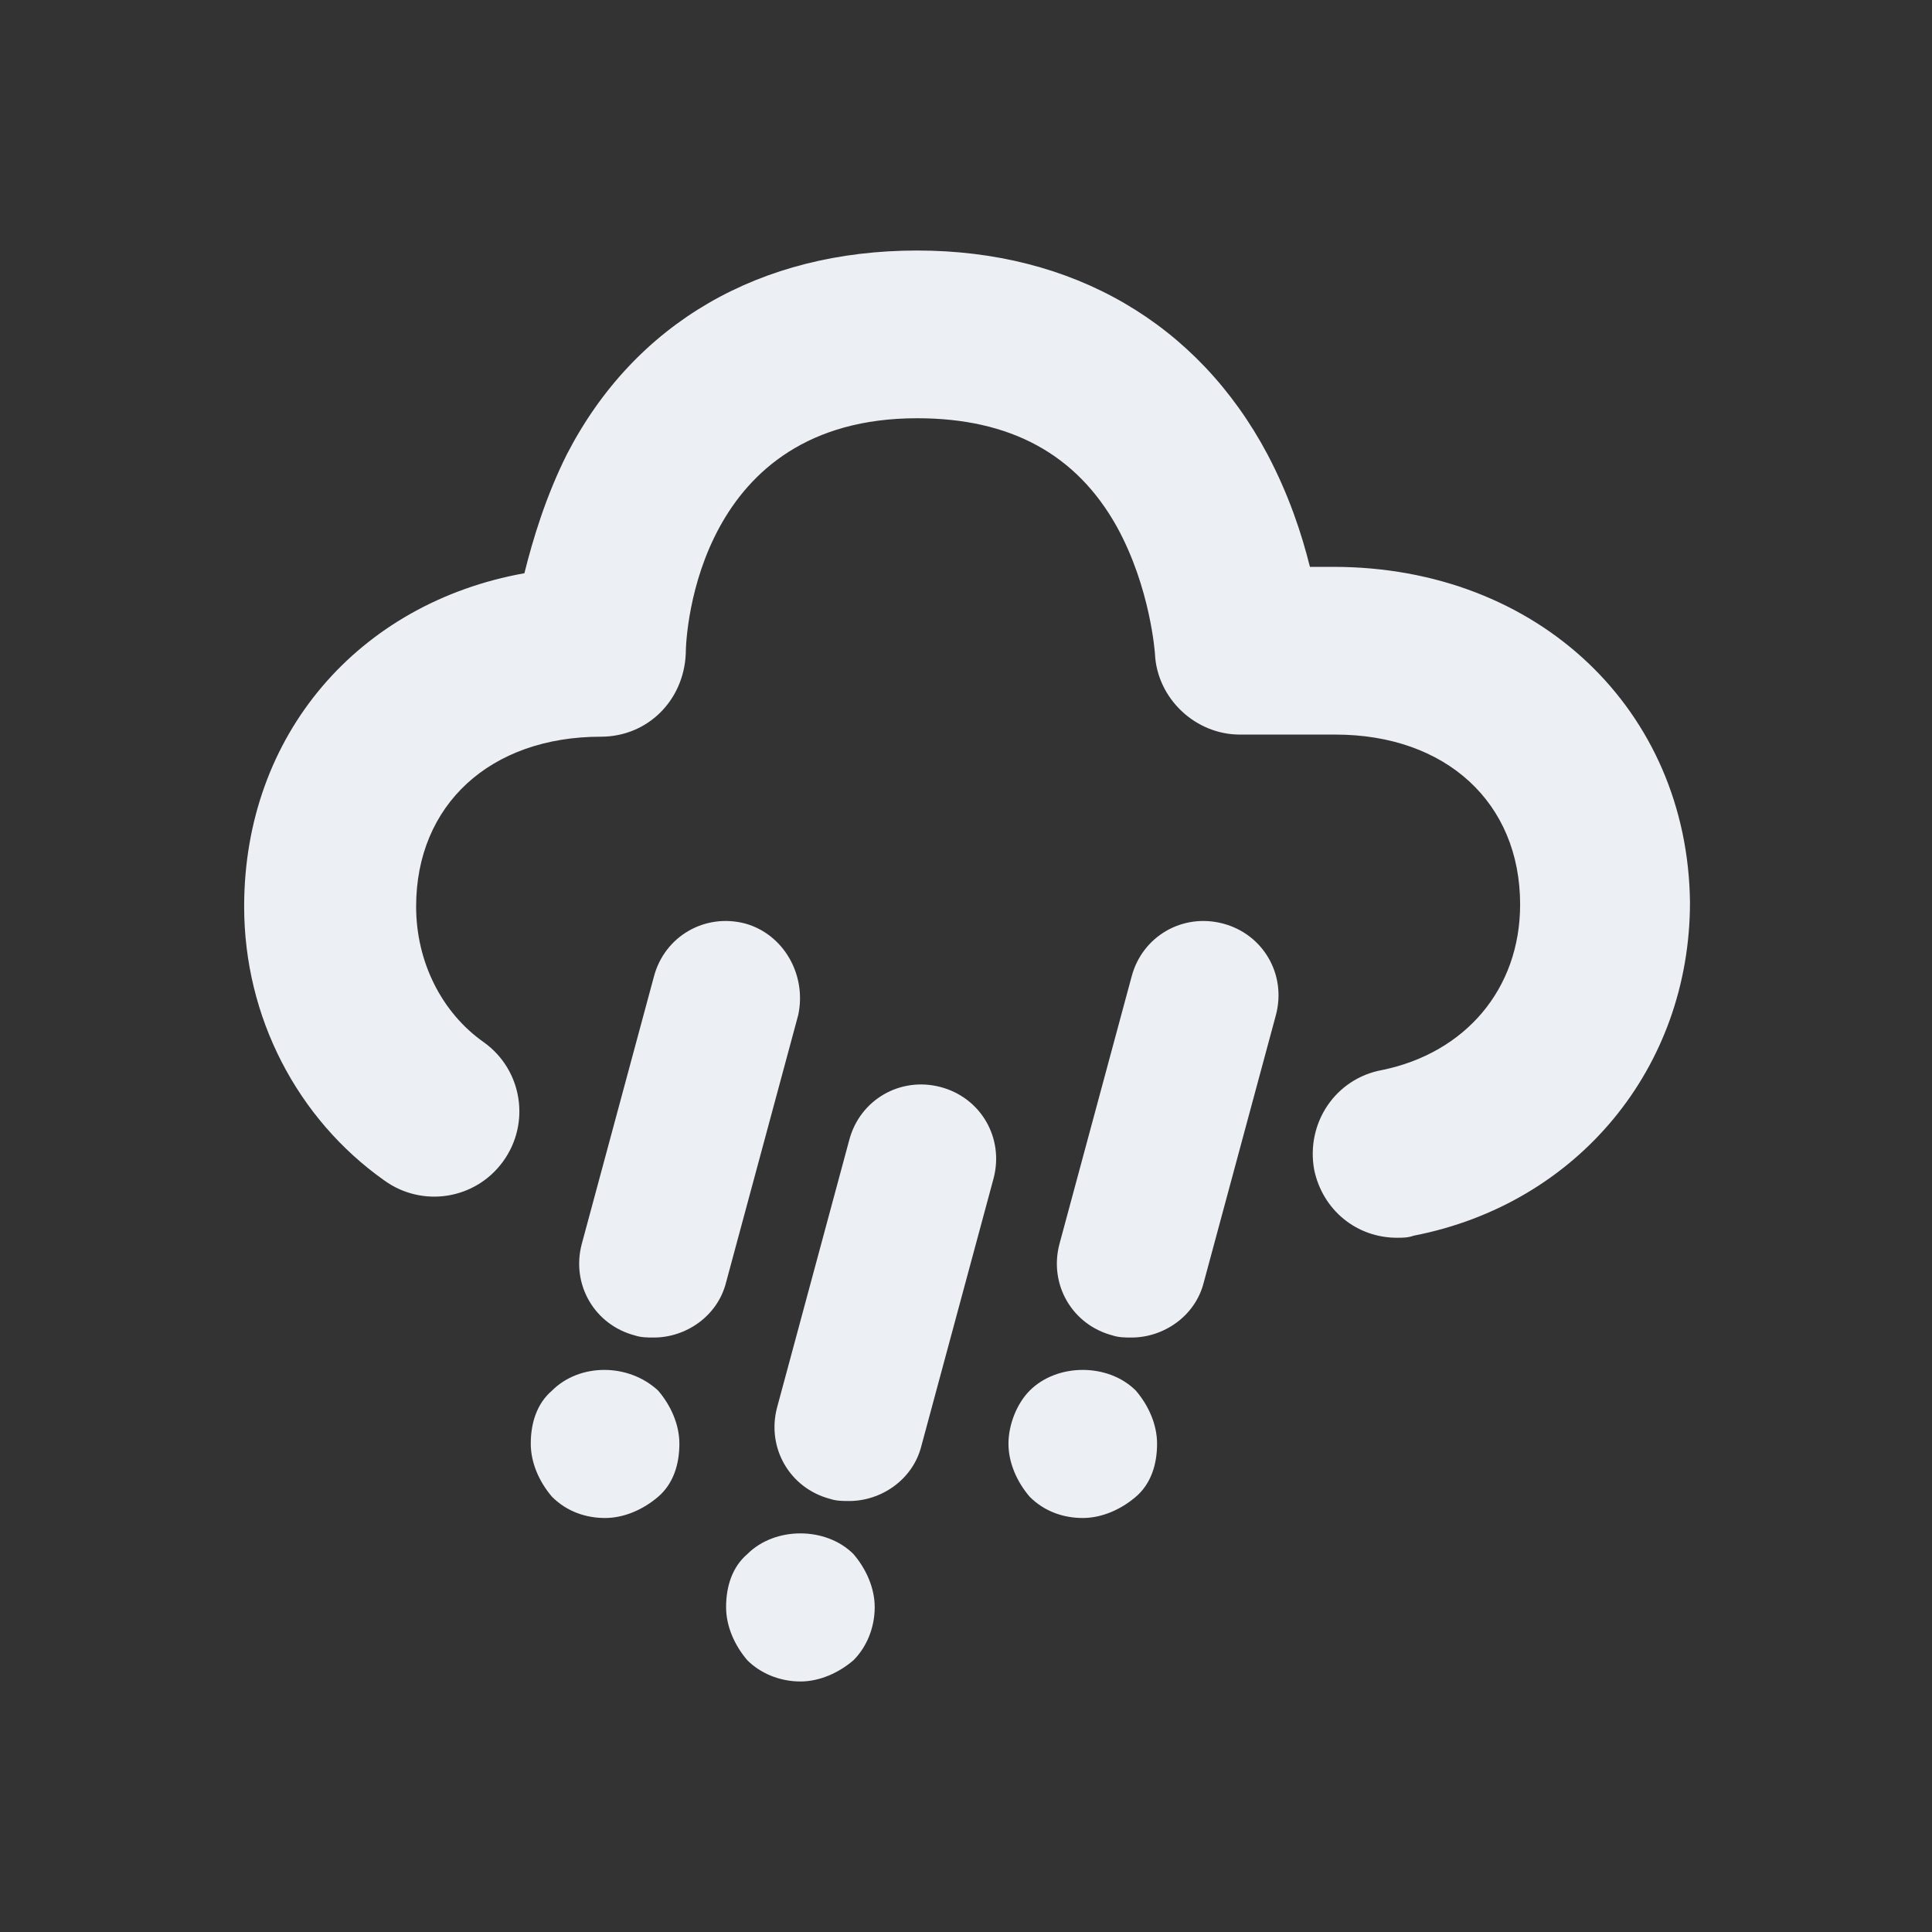 <svg version="1.1" id="Layer_1" xmlns="http://www.w3.org/2000/svg" x="0" y="0" viewBox="0 0 91 91" xml:space="preserve" width="91" height="91"><rect x="0" y="0" width="91" height="91" fill="#333333" stroke="none"/><title>cloud hail</title><g class="nc-icon-wrapper" fill="#eceff4"><path d="M62.8 26.7h-1.1c-.4-1.6-1-3.4-2-5.3-3.3-6.2-9.2-9.6-16.5-9.6-7.4 0-13.3 3.4-16.5 9.6-1 2-1.6 4-2 5.6-7.8 1.4-13.2 7.6-13.2 15.7 0 5.2 2.5 10 6.6 12.9 1.8 1.3 4.3.9 5.6-.9 1.3-1.8.9-4.3-.9-5.6-2-1.4-3.2-3.8-3.2-6.4 0-4.8 3.5-8 8.7-8 2.2 0 3.9-1.7 4-3.9 0-1.1.6-11.1 10.9-11.1 4.4 0 7.5 1.7 9.4 5.1 1.6 2.9 1.8 6 1.8 6 .1 2.1 1.9 3.8 4 3.8h4.5c5.2 0 8.7 3.2 8.7 8 0 4-2.6 7-6.5 7.8-2.2.4-3.6 2.5-3.2 4.7.4 1.9 2 3.2 3.9 3.2.3 0 .5 0 .8-.1 7.7-1.5 13-7.9 13-15.7-.1-9-7.1-15.8-16.8-15.8z"/><path d="M35.1 43.5c-1.9-.5-3.8.6-4.3 2.5l-3.4 12.6c-.5 1.9.6 3.8 2.5 4.3.3.1.6.1.9.1 1.5 0 3-1 3.4-2.6l3.4-12.6c.4-1.9-.7-3.8-2.5-4.3z"/><path d="M26 65.5c-.7.6-1 1.5-1 2.5 0 .9.4 1.8 1 2.5.7.7 1.6 1 2.5 1 .9 0 1.8-.4 2.5-1s1-1.5 1-2.5c0-.9-.4-1.8-1-2.5-1.4-1.3-3.7-1.3-5 0z"/><path d="M35.2 73.2c-.7.6-1 1.5-1 2.5 0 .9.4 1.8 1 2.5.6.6 1.5 1 2.5 1 .9 0 1.8-.4 2.5-1 .6-.6 1-1.5 1-2.5 0-.9-.4-1.8-1-2.5-1.3-1.3-3.7-1.3-5 0z"/><path d="M48.5 65.5c-.6.6-1 1.6-1 2.5 0 .9.4 1.8 1 2.5.7.7 1.6 1 2.5 1 .9 0 1.8-.4 2.5-1s1-1.5 1-2.5c0-.9-.4-1.8-1-2.5-1.3-1.3-3.7-1.3-5 0z"/><path d="M44.3 51.2c-1.9-.5-3.8.6-4.3 2.5l-3.4 12.6c-.5 1.9.6 3.8 2.5 4.3.3.1.6.1.9.1 1.5 0 3-1 3.4-2.6l3.4-12.6c.5-1.9-.6-3.8-2.5-4.3z"/><path d="M57.6 43.5c-1.9-.5-3.8.6-4.3 2.5l-3.4 12.6c-.5 1.9.6 3.8 2.5 4.3.3.1.6.1.9.1 1.5 0 3-1 3.4-2.6l3.4-12.6c.5-1.9-.6-3.8-2.5-4.3z"/></g></svg>